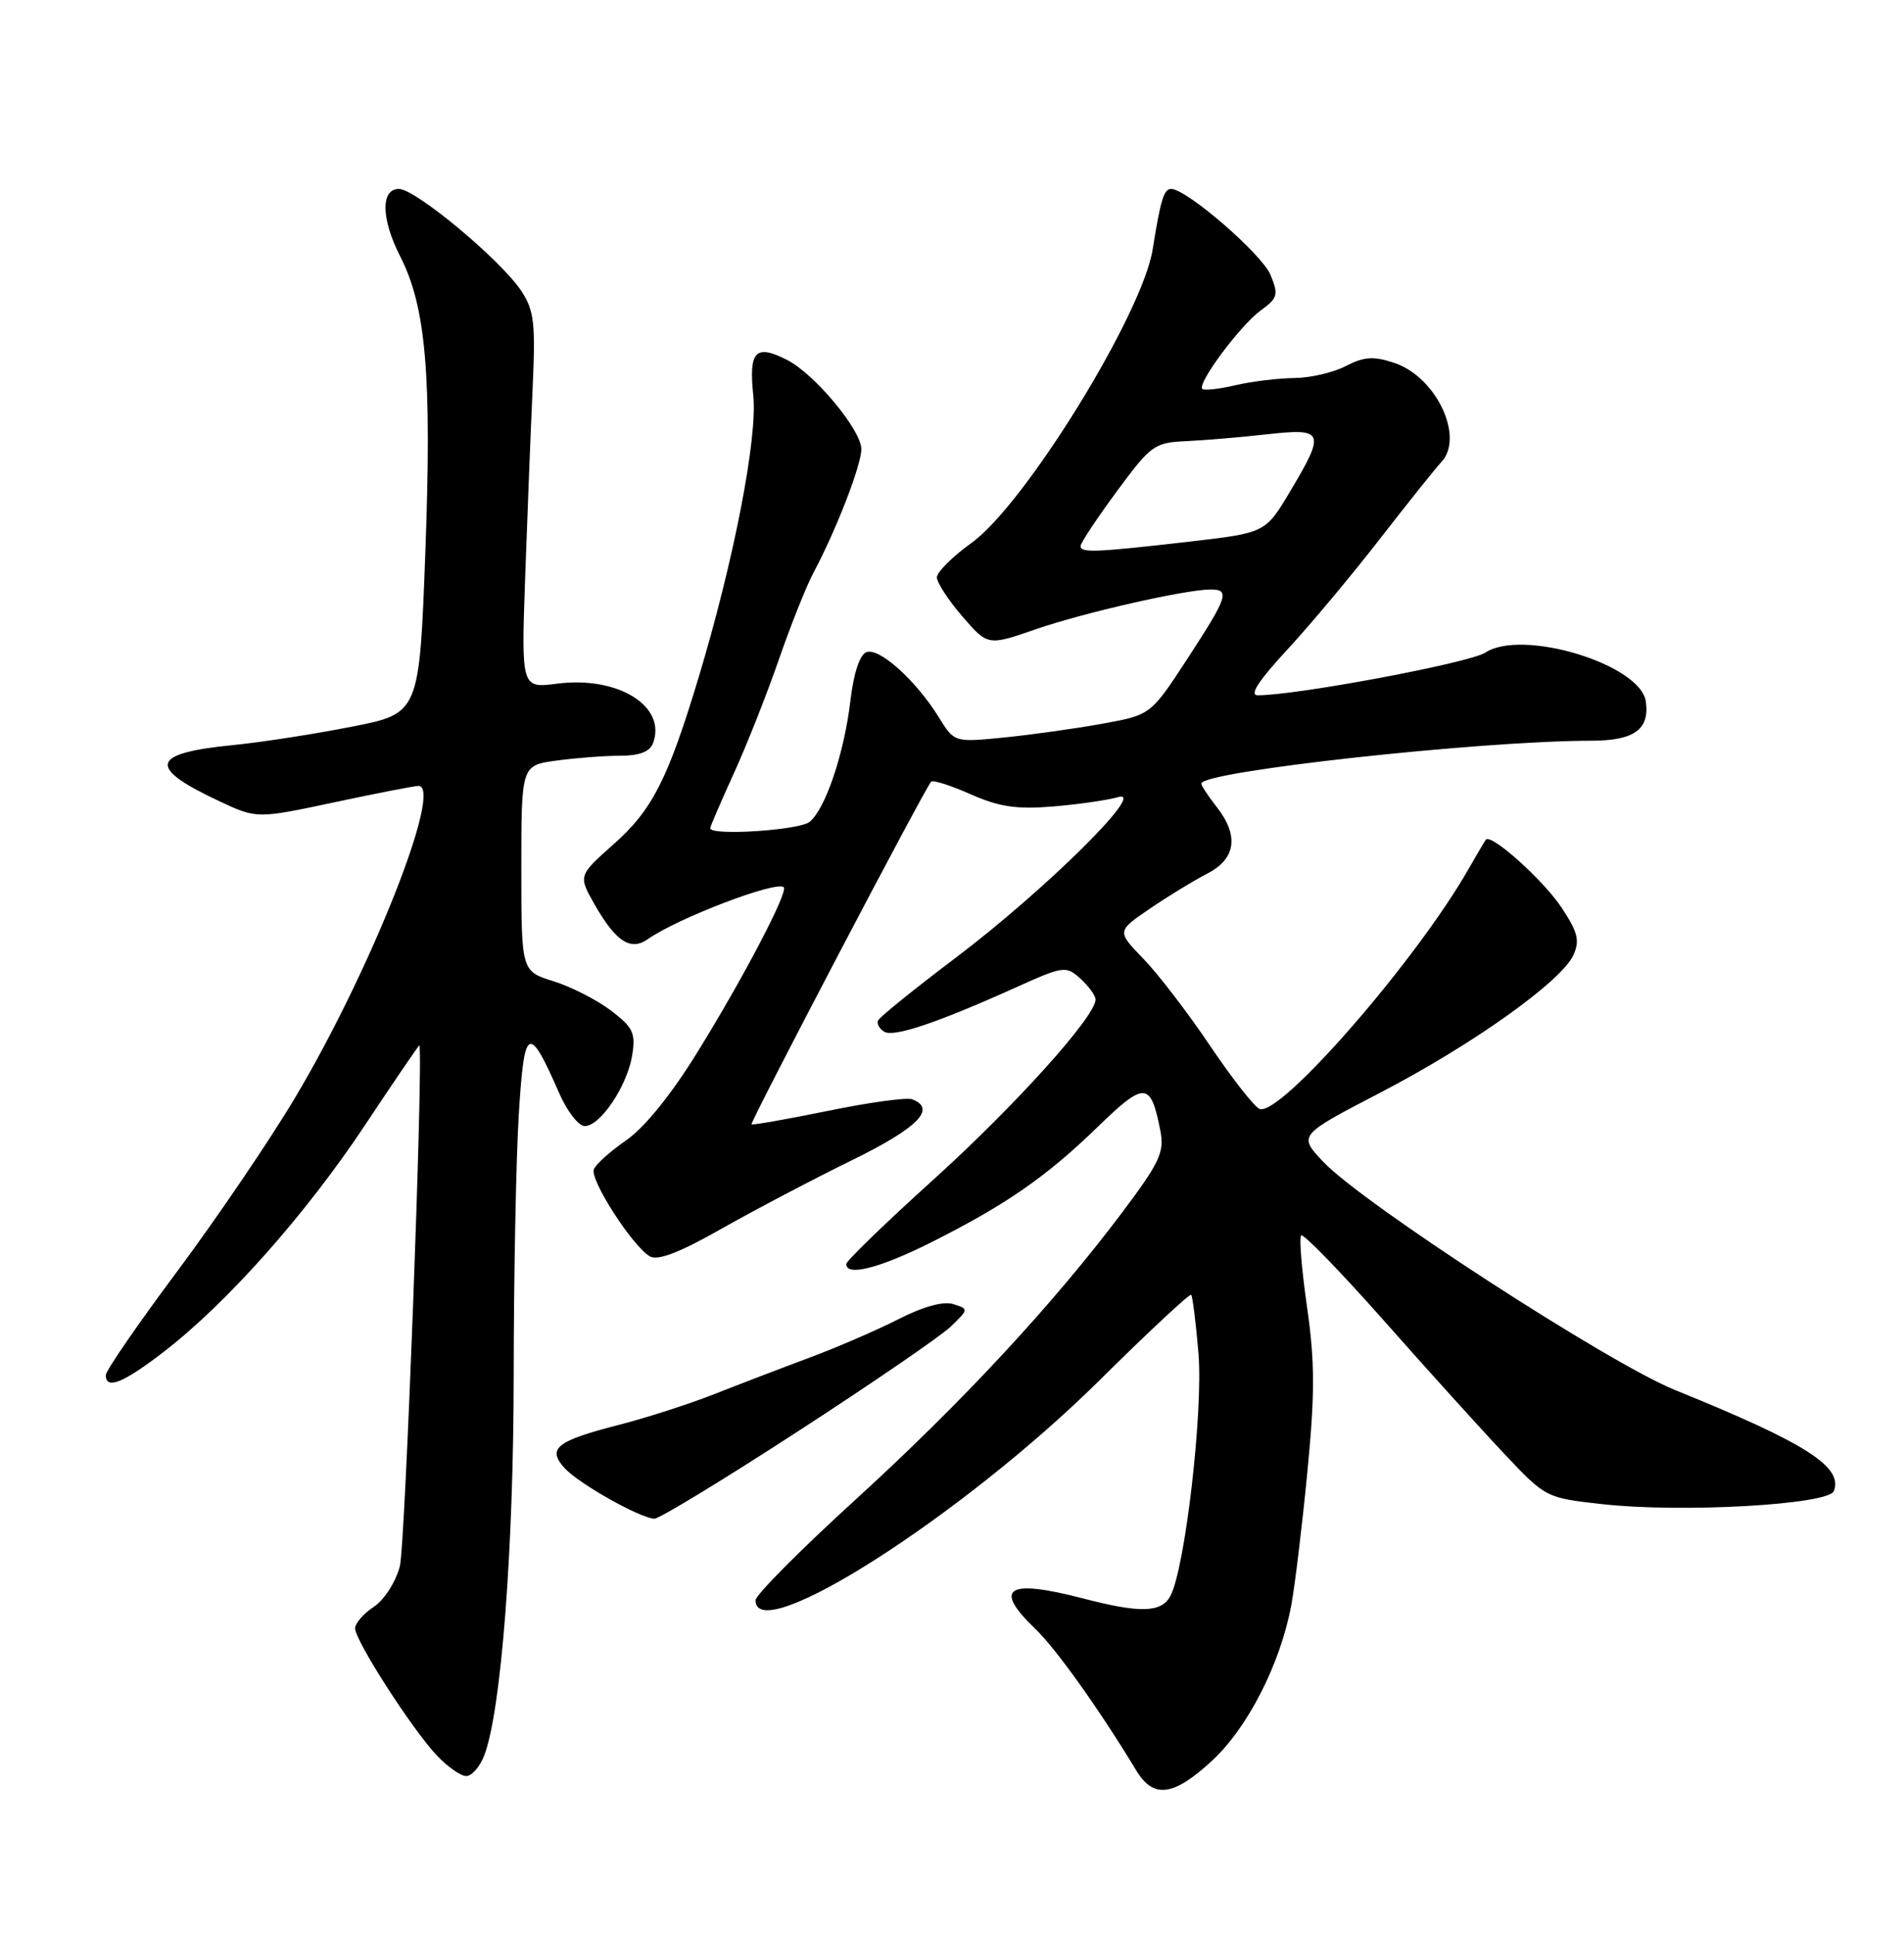<?xml version="1.0" encoding="UTF-8" standalone="no"?>
<!DOCTYPE svg PUBLIC "-//W3C//DTD SVG 1.1//EN" "http://www.w3.org/Graphics/SVG/1.1/DTD/svg11.dtd" >
<svg xmlns="http://www.w3.org/2000/svg" xmlns:xlink="http://www.w3.org/1999/xlink" version="1.1" viewBox="0 0 252 256">
 <g >
 <path fill="currentColor"
d=" M 160.39 233.00 C 165.15 228.61 169.47 220.13 170.91 212.37 C 171.40 209.69 172.36 201.74 173.04 194.71 C 174.04 184.40 174.03 180.16 172.99 172.94 C 172.28 168.00 171.93 163.73 172.21 163.46 C 172.49 163.18 177.39 168.23 183.11 174.68 C 188.82 181.14 195.99 189.07 199.04 192.30 C 204.58 198.18 204.60 198.19 212.04 199.02 C 222.54 200.20 242.02 199.10 242.72 197.29 C 243.95 194.08 239.00 190.93 221.71 183.93 C 212.95 180.39 180.40 159.28 175.16 153.75 C 171.82 150.22 171.82 150.22 182.66 144.59 C 194.90 138.23 206.65 129.86 208.24 126.38 C 209.11 124.46 208.84 123.36 206.69 120.11 C 204.27 116.45 197.32 110.22 196.65 111.11 C 196.49 111.32 195.46 113.08 194.35 115.01 C 187.47 127.07 169.53 147.68 166.73 146.74 C 166.07 146.52 163.13 142.78 160.19 138.42 C 157.26 134.06 153.27 128.86 151.33 126.86 C 147.81 123.22 147.81 123.22 152.16 120.25 C 154.55 118.62 157.96 116.53 159.75 115.61 C 163.59 113.65 164.02 110.57 161.00 106.73 C 159.90 105.33 159.00 103.96 159.00 103.68 C 159.00 102.07 195.87 98.02 210.63 98.01 C 216.30 98.00 218.35 96.52 217.83 92.82 C 217.13 87.90 201.49 83.14 196.59 86.35 C 194.51 87.71 171.64 92.00 166.46 92.00 C 165.32 92.00 166.57 90.07 170.33 86.01 C 173.38 82.72 178.93 76.08 182.67 71.26 C 186.41 66.44 190.04 61.91 190.73 61.18 C 193.89 57.89 190.10 49.85 184.52 48.01 C 181.78 47.10 180.54 47.19 178.11 48.44 C 176.45 49.30 173.39 50.01 171.30 50.02 C 169.21 50.04 165.71 50.46 163.53 50.97 C 161.34 51.48 159.36 51.70 159.13 51.46 C 158.42 50.75 164.14 43.07 166.83 41.10 C 169.12 39.44 169.24 39.00 168.16 36.38 C 167.02 33.62 157.05 25.00 155.01 25.00 C 154.04 25.00 153.61 26.40 152.56 33.00 C 151.19 41.58 135.64 66.77 128.59 71.83 C 126.07 73.64 124.00 75.70 124.00 76.40 C 124.00 77.09 125.52 79.42 127.37 81.56 C 130.74 85.46 130.74 85.46 137.12 83.25 C 143.47 81.06 156.92 78.00 160.25 78.00 C 162.83 78.00 162.49 78.99 157.15 87.17 C 152.30 94.60 152.30 94.60 145.90 95.76 C 142.38 96.40 136.53 97.22 132.91 97.58 C 126.31 98.24 126.31 98.24 124.23 94.87 C 121.23 90.03 116.36 85.65 114.68 86.29 C 113.79 86.63 112.99 89.04 112.56 92.67 C 111.74 99.65 109.26 107.03 107.15 108.75 C 105.79 109.86 94.00 110.62 94.00 109.59 C 94.00 109.37 95.40 106.11 97.12 102.34 C 98.84 98.58 101.52 91.79 103.09 87.25 C 104.66 82.72 106.72 77.55 107.68 75.75 C 110.69 70.10 113.99 61.58 114.00 59.43 C 114.00 56.90 107.79 49.45 104.15 47.61 C 99.97 45.50 99.09 46.45 99.70 52.35 C 100.28 57.96 97.11 74.24 92.44 89.72 C 88.39 103.12 86.32 107.18 81.24 111.68 C 76.53 115.86 76.53 115.86 78.70 119.68 C 81.51 124.60 83.46 125.87 85.75 124.26 C 89.72 121.47 102.81 116.48 103.73 117.40 C 104.35 118.01 98.40 129.38 92.27 139.28 C 88.87 144.79 85.30 149.20 82.93 150.84 C 80.82 152.30 78.87 154.04 78.60 154.71 C 78.03 156.07 83.69 164.87 86.00 166.23 C 87.05 166.85 89.89 165.76 95.50 162.58 C 99.90 160.09 107.66 156.01 112.75 153.52 C 121.50 149.23 124.00 146.70 120.72 145.45 C 120.02 145.18 115.00 145.87 109.56 146.99 C 104.13 148.10 99.59 148.90 99.47 148.76 C 99.25 148.48 122.46 104.20 123.24 103.43 C 123.49 103.18 125.85 103.93 128.48 105.10 C 132.28 106.77 134.55 107.11 139.39 106.71 C 142.75 106.43 146.62 105.87 148.00 105.47 C 151.94 104.33 138.29 117.81 126.50 126.72 C 121.00 130.87 116.36 134.62 116.20 135.04 C 116.03 135.47 116.40 136.13 117.02 136.51 C 118.27 137.28 123.94 135.38 134.26 130.74 C 140.80 127.79 141.07 127.76 143.01 129.50 C 144.10 130.50 145.00 131.74 145.00 132.26 C 145.00 134.49 134.34 146.32 123.59 156.04 C 117.22 161.79 112.01 166.84 112.01 167.25 C 111.99 168.94 116.46 167.79 123.27 164.37 C 133.16 159.40 138.48 155.71 145.28 149.11 C 151.55 143.03 152.31 143.09 153.59 149.69 C 154.12 152.47 153.46 153.86 148.49 160.47 C 139.29 172.69 127.25 185.65 113.16 198.49 C 105.92 205.09 100.00 211.05 100.00 211.74 C 100.00 218.06 127.36 200.58 145.41 182.75 C 151.95 176.27 157.47 171.13 157.65 171.32 C 157.84 171.51 158.28 175.00 158.62 179.08 C 159.26 186.71 156.85 207.55 154.90 211.18 C 153.72 213.39 150.90 213.47 143.34 211.50 C 133.26 208.88 131.37 210.10 137.06 215.56 C 139.78 218.16 145.59 226.32 150.38 234.25 C 152.67 238.03 155.28 237.70 160.39 233.00 Z  M 64.10 232.25 C 66.33 226.41 67.98 204.99 67.99 181.91 C 68.00 168.93 68.30 153.45 68.66 147.51 C 69.39 135.66 69.95 135.37 74.06 144.75 C 75.09 147.09 76.59 149.00 77.40 149.00 C 79.45 149.00 83.02 143.68 83.67 139.64 C 84.15 136.69 83.80 135.95 80.86 133.71 C 79.01 132.31 75.59 130.56 73.25 129.83 C 69.00 128.51 69.00 128.51 69.00 114.89 C 69.00 101.27 69.00 101.27 73.64 100.64 C 76.19 100.29 79.97 100.00 82.03 100.00 C 84.59 100.00 85.99 99.48 86.42 98.36 C 88.29 93.46 81.81 89.42 73.74 90.46 C 68.99 91.07 68.99 91.07 69.51 76.29 C 69.80 68.15 70.24 56.99 70.49 51.49 C 70.89 42.78 70.70 41.09 69.01 38.52 C 66.35 34.46 55.00 25.00 52.80 25.00 C 50.36 25.00 50.44 28.98 52.98 33.95 C 56.39 40.64 57.16 49.72 56.30 72.95 C 55.50 94.40 55.50 94.40 46.53 96.16 C 41.60 97.13 34.57 98.22 30.90 98.58 C 19.90 99.66 19.42 101.51 28.96 105.98 C 33.99 108.34 33.99 108.34 44.24 106.16 C 49.88 104.96 54.90 103.98 55.38 103.99 C 58.73 104.03 49.08 128.42 39.07 145.22 C 35.70 150.88 28.68 161.21 23.47 168.20 C 18.26 175.18 14.00 181.37 14.00 181.95 C 14.00 183.93 16.32 183.00 21.71 178.84 C 30.07 172.39 40.48 160.66 48.32 148.86 C 52.24 142.95 55.48 138.21 55.51 138.31 C 56.04 140.24 53.63 204.60 52.92 207.25 C 52.36 209.36 50.84 211.71 49.46 212.62 C 48.11 213.51 47.00 214.78 47.00 215.46 C 47.00 217.08 54.50 228.75 57.79 232.25 C 59.21 233.76 60.98 235.00 61.71 235.00 C 62.45 235.00 63.52 233.76 64.10 232.25 Z  M 105.61 189.39 C 115.45 183.01 124.57 176.76 125.87 175.50 C 128.21 173.24 128.22 173.20 126.18 172.56 C 124.87 172.14 122.21 172.87 118.85 174.58 C 115.95 176.05 110.63 178.35 107.04 179.68 C 103.44 181.02 97.80 183.18 94.50 184.48 C 91.20 185.78 85.58 187.59 82.00 188.51 C 73.62 190.66 72.37 191.65 74.72 194.25 C 76.58 196.30 84.69 200.87 86.61 200.95 C 87.22 200.98 95.77 195.78 105.61 189.39 Z  M 143.02 72.25 C 143.02 71.84 145.18 68.59 147.80 65.03 C 152.35 58.87 152.78 58.56 157.03 58.37 C 159.49 58.25 164.31 57.85 167.75 57.46 C 175.26 56.62 175.46 57.14 170.74 65.04 C 167.48 70.50 167.48 70.50 157.49 71.66 C 144.97 73.10 143.00 73.18 143.02 72.25 Z "/>
</g>
</svg>